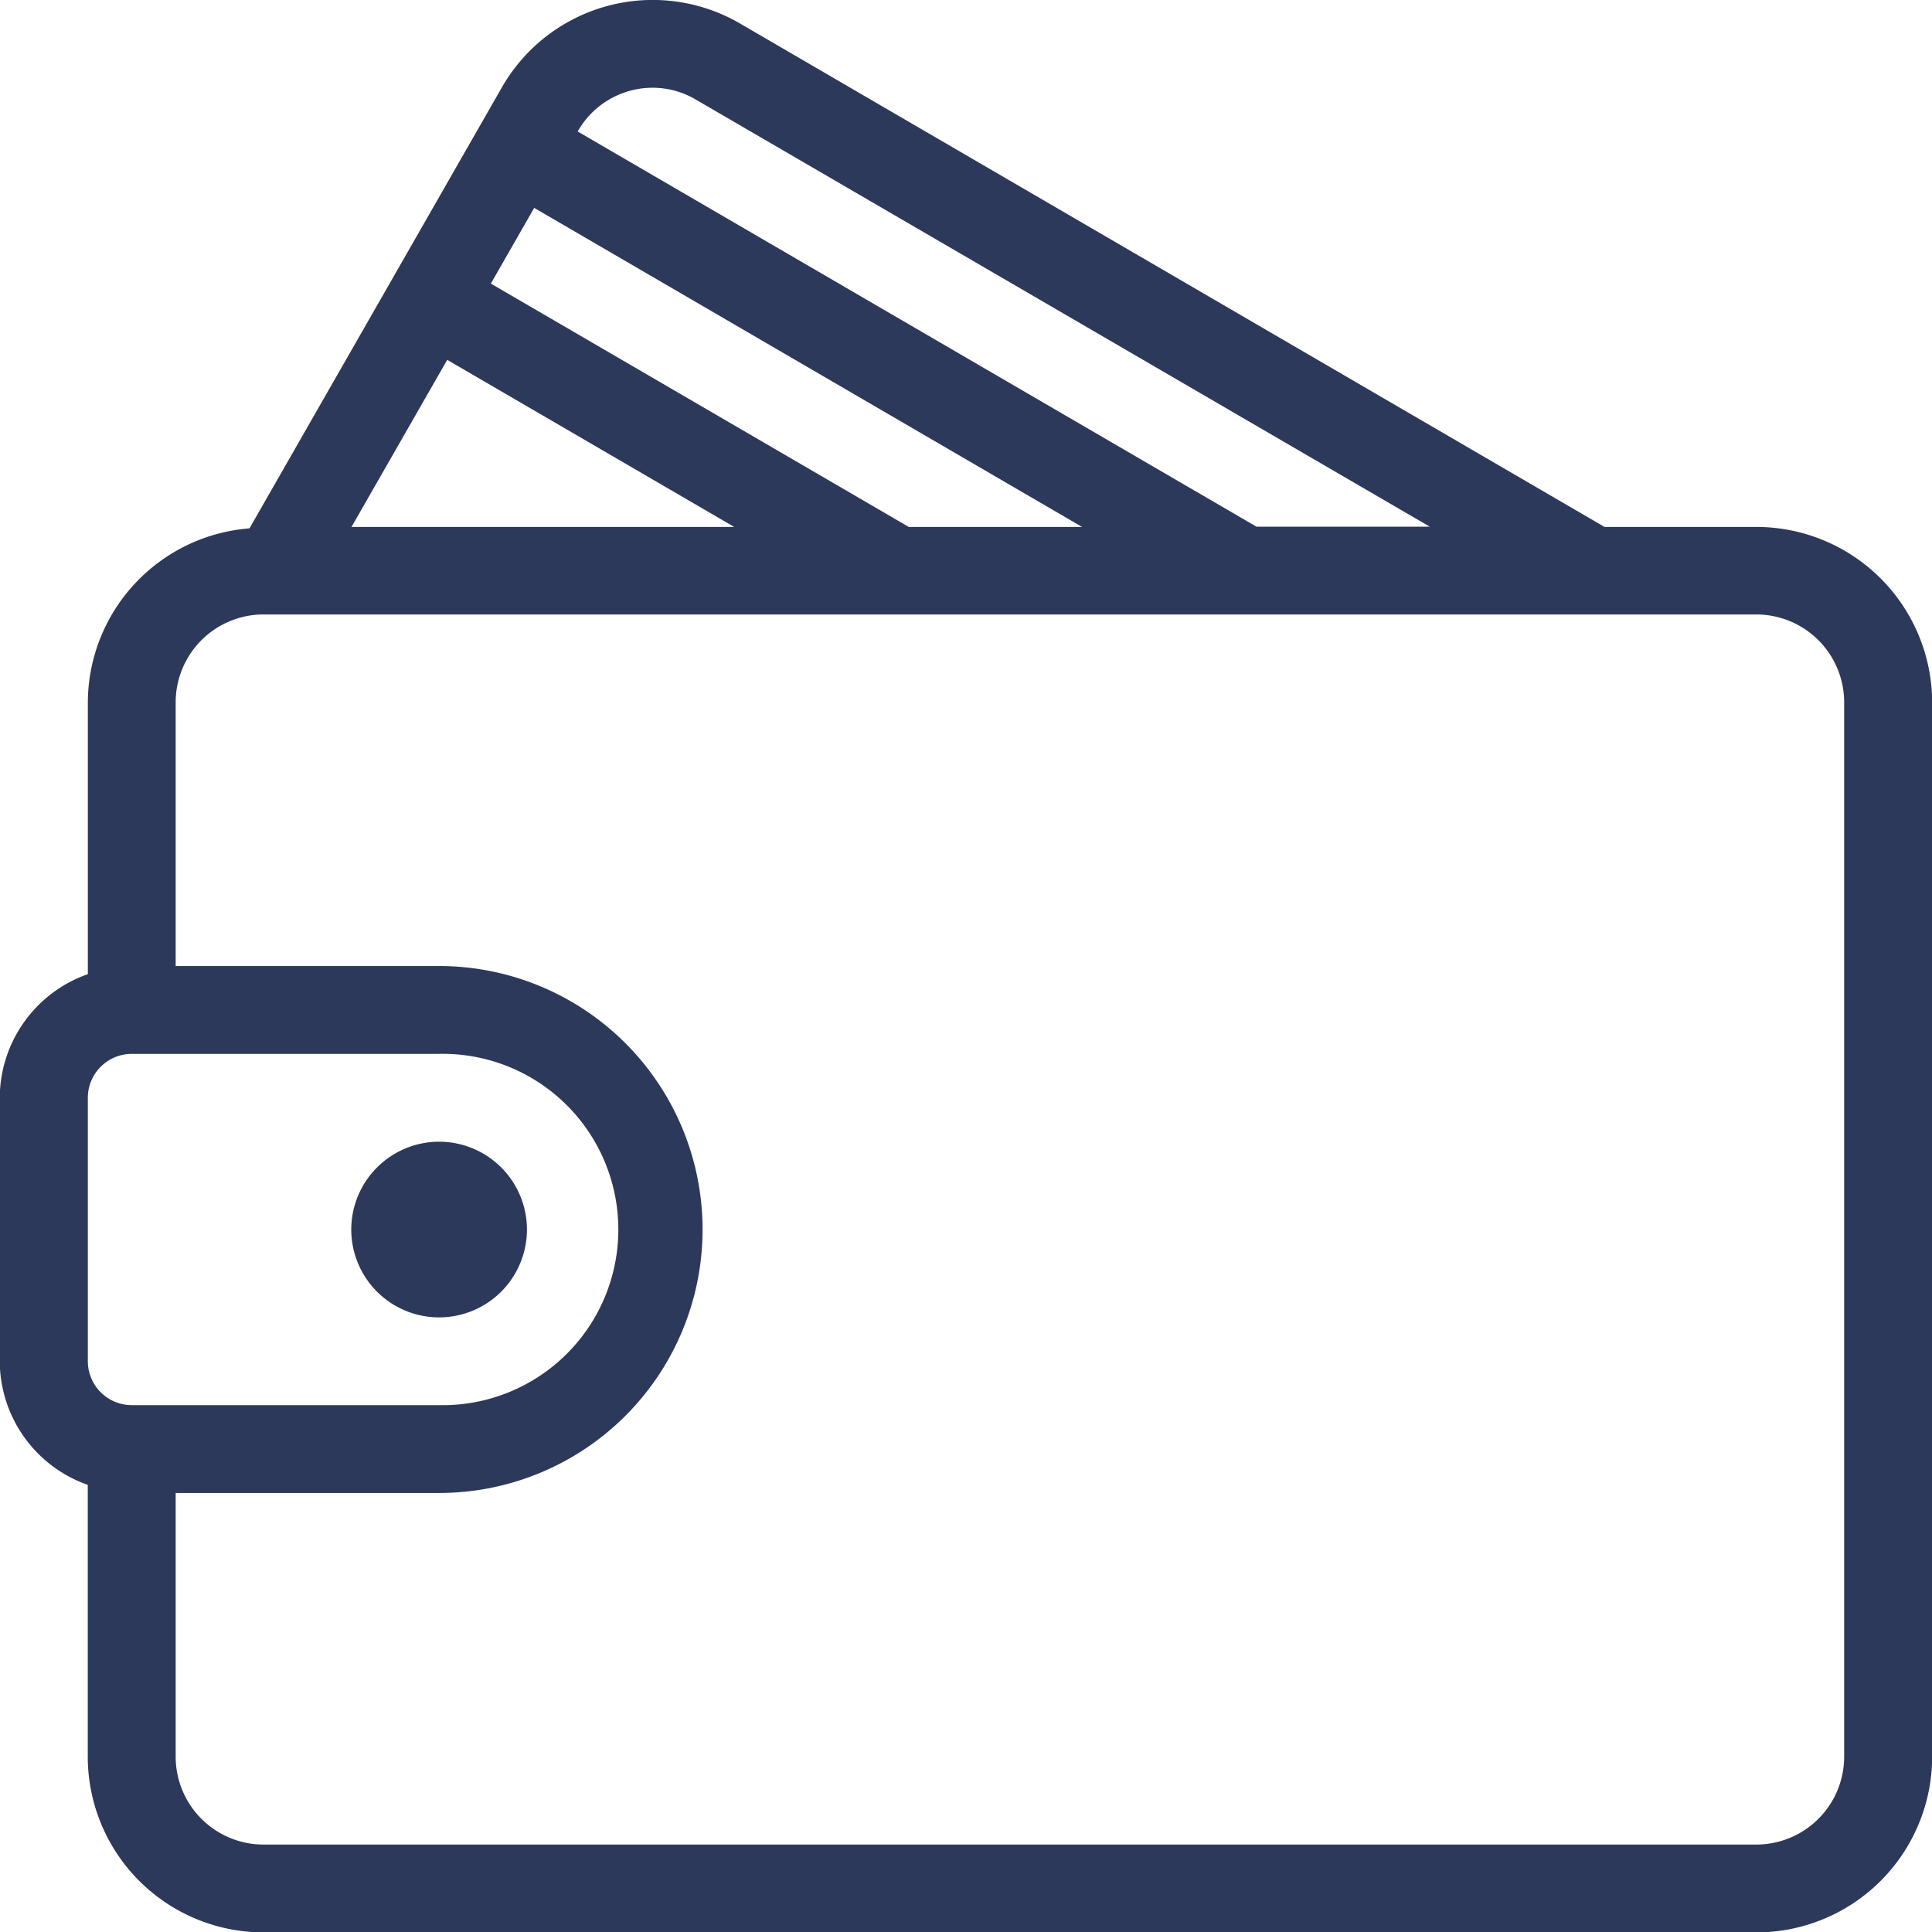<svg xmlns="http://www.w3.org/2000/svg" width="24.525" height="24.526" viewBox="0 0 24.525 24.526">
  <g id="Group_1097" data-name="Group 1097" transform="translate(0 0)">
    <path id="Path_2050" data-name="Path 2050" d="M1.118,12.366V8.919A2.225,2.225,0,0,1,3.17,6.707l3.2-5.591A2.206,2.206,0,0,1,9.4.3L20.371,6.689H22.3a2.232,2.232,0,0,1,2.23,2.23V22.3a2.232,2.232,0,0,1-2.23,2.23H3.347a2.232,2.232,0,0,1-2.23-2.23V18.849A1.669,1.669,0,0,1,0,17.28V13.935A1.669,1.669,0,0,1,1.118,12.366ZM4.465,6.689H9.323L5.68,4.568ZM6.234,3.6l5.305,3.089h2.2L6.784,2.639Zm2.6-2.337a1.078,1.078,0,0,0-.828-.112,1.093,1.093,0,0,0-.67.518v0l8.617,5.017h2.2ZM2.233,22.3a1.116,1.116,0,0,0,1.115,1.115H22.3A1.116,1.116,0,0,0,23.413,22.3V8.919A1.116,1.116,0,0,0,22.3,7.8H3.347A1.116,1.116,0,0,0,2.233,8.919v3.344H5.577a3.344,3.344,0,1,1,0,6.689H2.233V22.3ZM1.118,17.28a.558.558,0,0,0,.557.557h3.9a2.23,2.23,0,1,0,0-4.459h-3.9a.558.558,0,0,0-.557.557Z" transform="translate(-0.003 0)" fill="#2d395a"/>
    <path id="Path_2051" data-name="Path 2051" d="M342.452,277.341a1.115,1.115,0,1,1-1.115,1.115A1.116,1.116,0,0,1,342.452,277.341Z" transform="translate(-336.878 -262.848)" fill="#2d395a"/>
  </g>
</svg>
